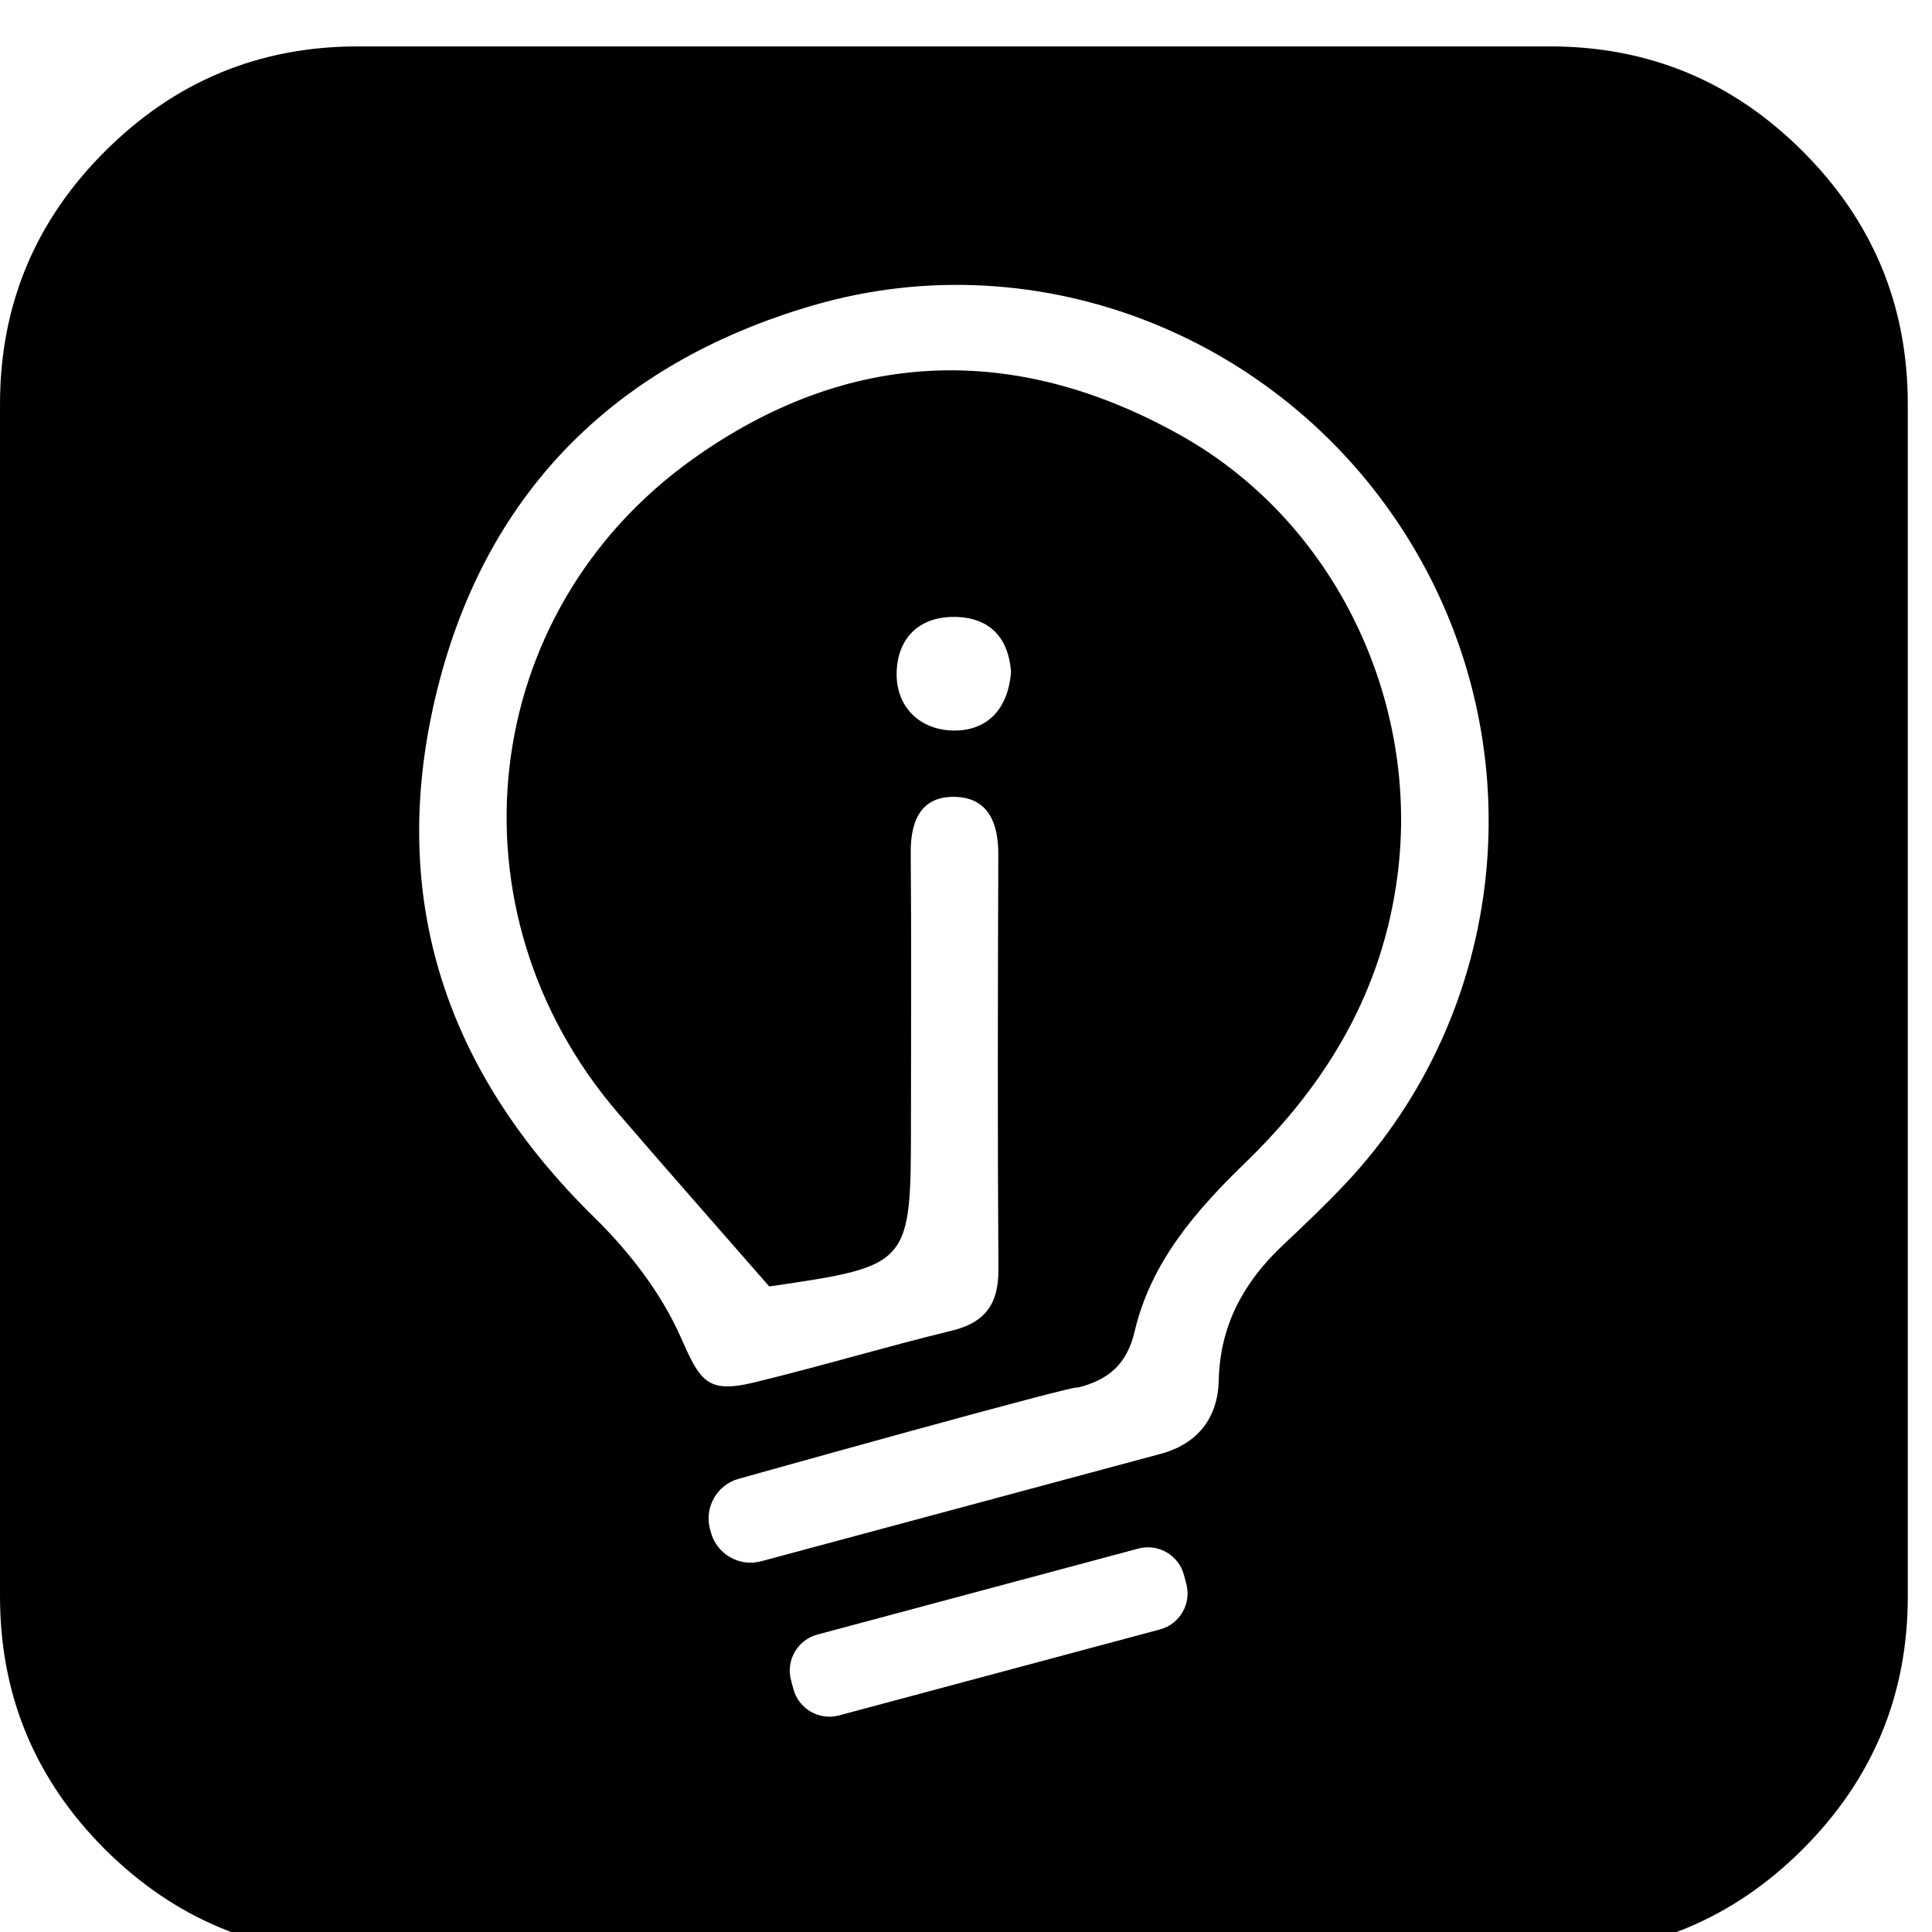 <?xml version="1.0" encoding="UTF-8"?><svg width="64" height="64" version="1.1" viewBox="7.29137e-05 -122.662 64 64" xmlns="http://www.w3.org/2000/svg" xmlns:xlink="http://www.w3.org/1999/xlink"><!--Generated by IJSVG (https://github.com/iconjar/IJSVG)--><path d="M1658.86,-3268c-64.358,-64.424 -141.86,-96.57 -232.572,-96.57h-1097.14c-90.712,0 -168.14,32.146 -232.572,96.57c-64.424,64.286 -96.57,141.86 -96.57,232.572v1097.14c0,90.712 32.146,168.288 96.57,232.712c64.432,64.146 142,96.432 232.572,96.432h1097.14c90.712,0 168.214,-32.286 232.572,-96.57c64.432,-64.432 96.644,-141.86 96.644,-232.572v-1097.14c0,-90.712 -32.22,-168.288 -96.644,-232.572Zm-591.44,1360.07l-295.416,79.156c-18.184,4.872 -37.046,-6.02 -41.918,-24.202l-2.216,-8.266c-4.878,-18.19 6.02,-37.046 24.202,-41.926l295.416,-79.156c18.184,-4.872 37.046,6.02 41.926,24.202l2.216,8.266c4.864,18.19 -6.02,37.054 -24.21,41.926Zm170.268,-409.776c-18.19,19.296 -37.45,37.624 -56.774,55.794c-36.11,33.93 -58.302,73.684 -59.45,124.76c-0.768,34.216 -19.09,58.186 -52.758,67.482c-4.768,1.354 -368.354,99.05 -368.354,99.05c-20.042,5.368 -40.836,-6.634 -46.212,-26.676l-0.834,-3.102c-5.368,-20.042 6.634,-40.836 26.676,-46.212c0,0 316.87,-88.788 311.472,-83.77c28.898,-7.124 45.626,-21.92 52.612,-51.748c14.936,-63.78 56.422,-111.264 101.946,-155.378c75.432,-73.084 126.296,-158.106 139.988,-264.608c20.502,-159.43 -56.832,-324.25 -198.992,-404.254c-153.088,-86.154 -306.652,-80.472 -449.594,21.562c-198.97,142.028 -228.126,416.234 -68.704,601.732c44.42,51.69 89.564,102.744 139.132,159.546c130.4,-19.054 130.392,-19.054 130.4,-151.67c0.008,-82.44 0.512,-164.886 -0.22,-247.318c-0.256,-29.338 9.334,-52.246 40.69,-51.514c30.962,0.716 40.016,24.416 39.906,53.196c-0.46,127.152 -0.738,254.304 0.096,381.448c0.204,31.502 -11.666,48.954 -42.912,56.546c-60.958,14.812 -121.118,32.936 -182.082,47.69c-43.908,10.628 -49.686,-2.034 -67.708,-42.504c-17.978,-40.374 -47.294,-78.204 -79.184,-109.444c-135.98,-133.178 -189.718,-292.198 -146.542,-477.088c43.616,-186.792 163.554,-308.254 347.502,-361.998c210.198,-61.418 436.458,30.252 550.686,218.924c114.19,188.606 89.41,430.278 -60.782,589.554Zm-307.352,-471.582c-2.574,35.006 -22.368,54.74 -53.11,54.236c-30.61,-0.498 -52.882,-21.468 -52.15,-53.408c0.716,-31.078 20.202,-51.492 53.35,-51.142c33.12,0.366 49.546,19.938 51.91,50.314Z" transform="scale(0.036)" fill="#000"></path></svg>